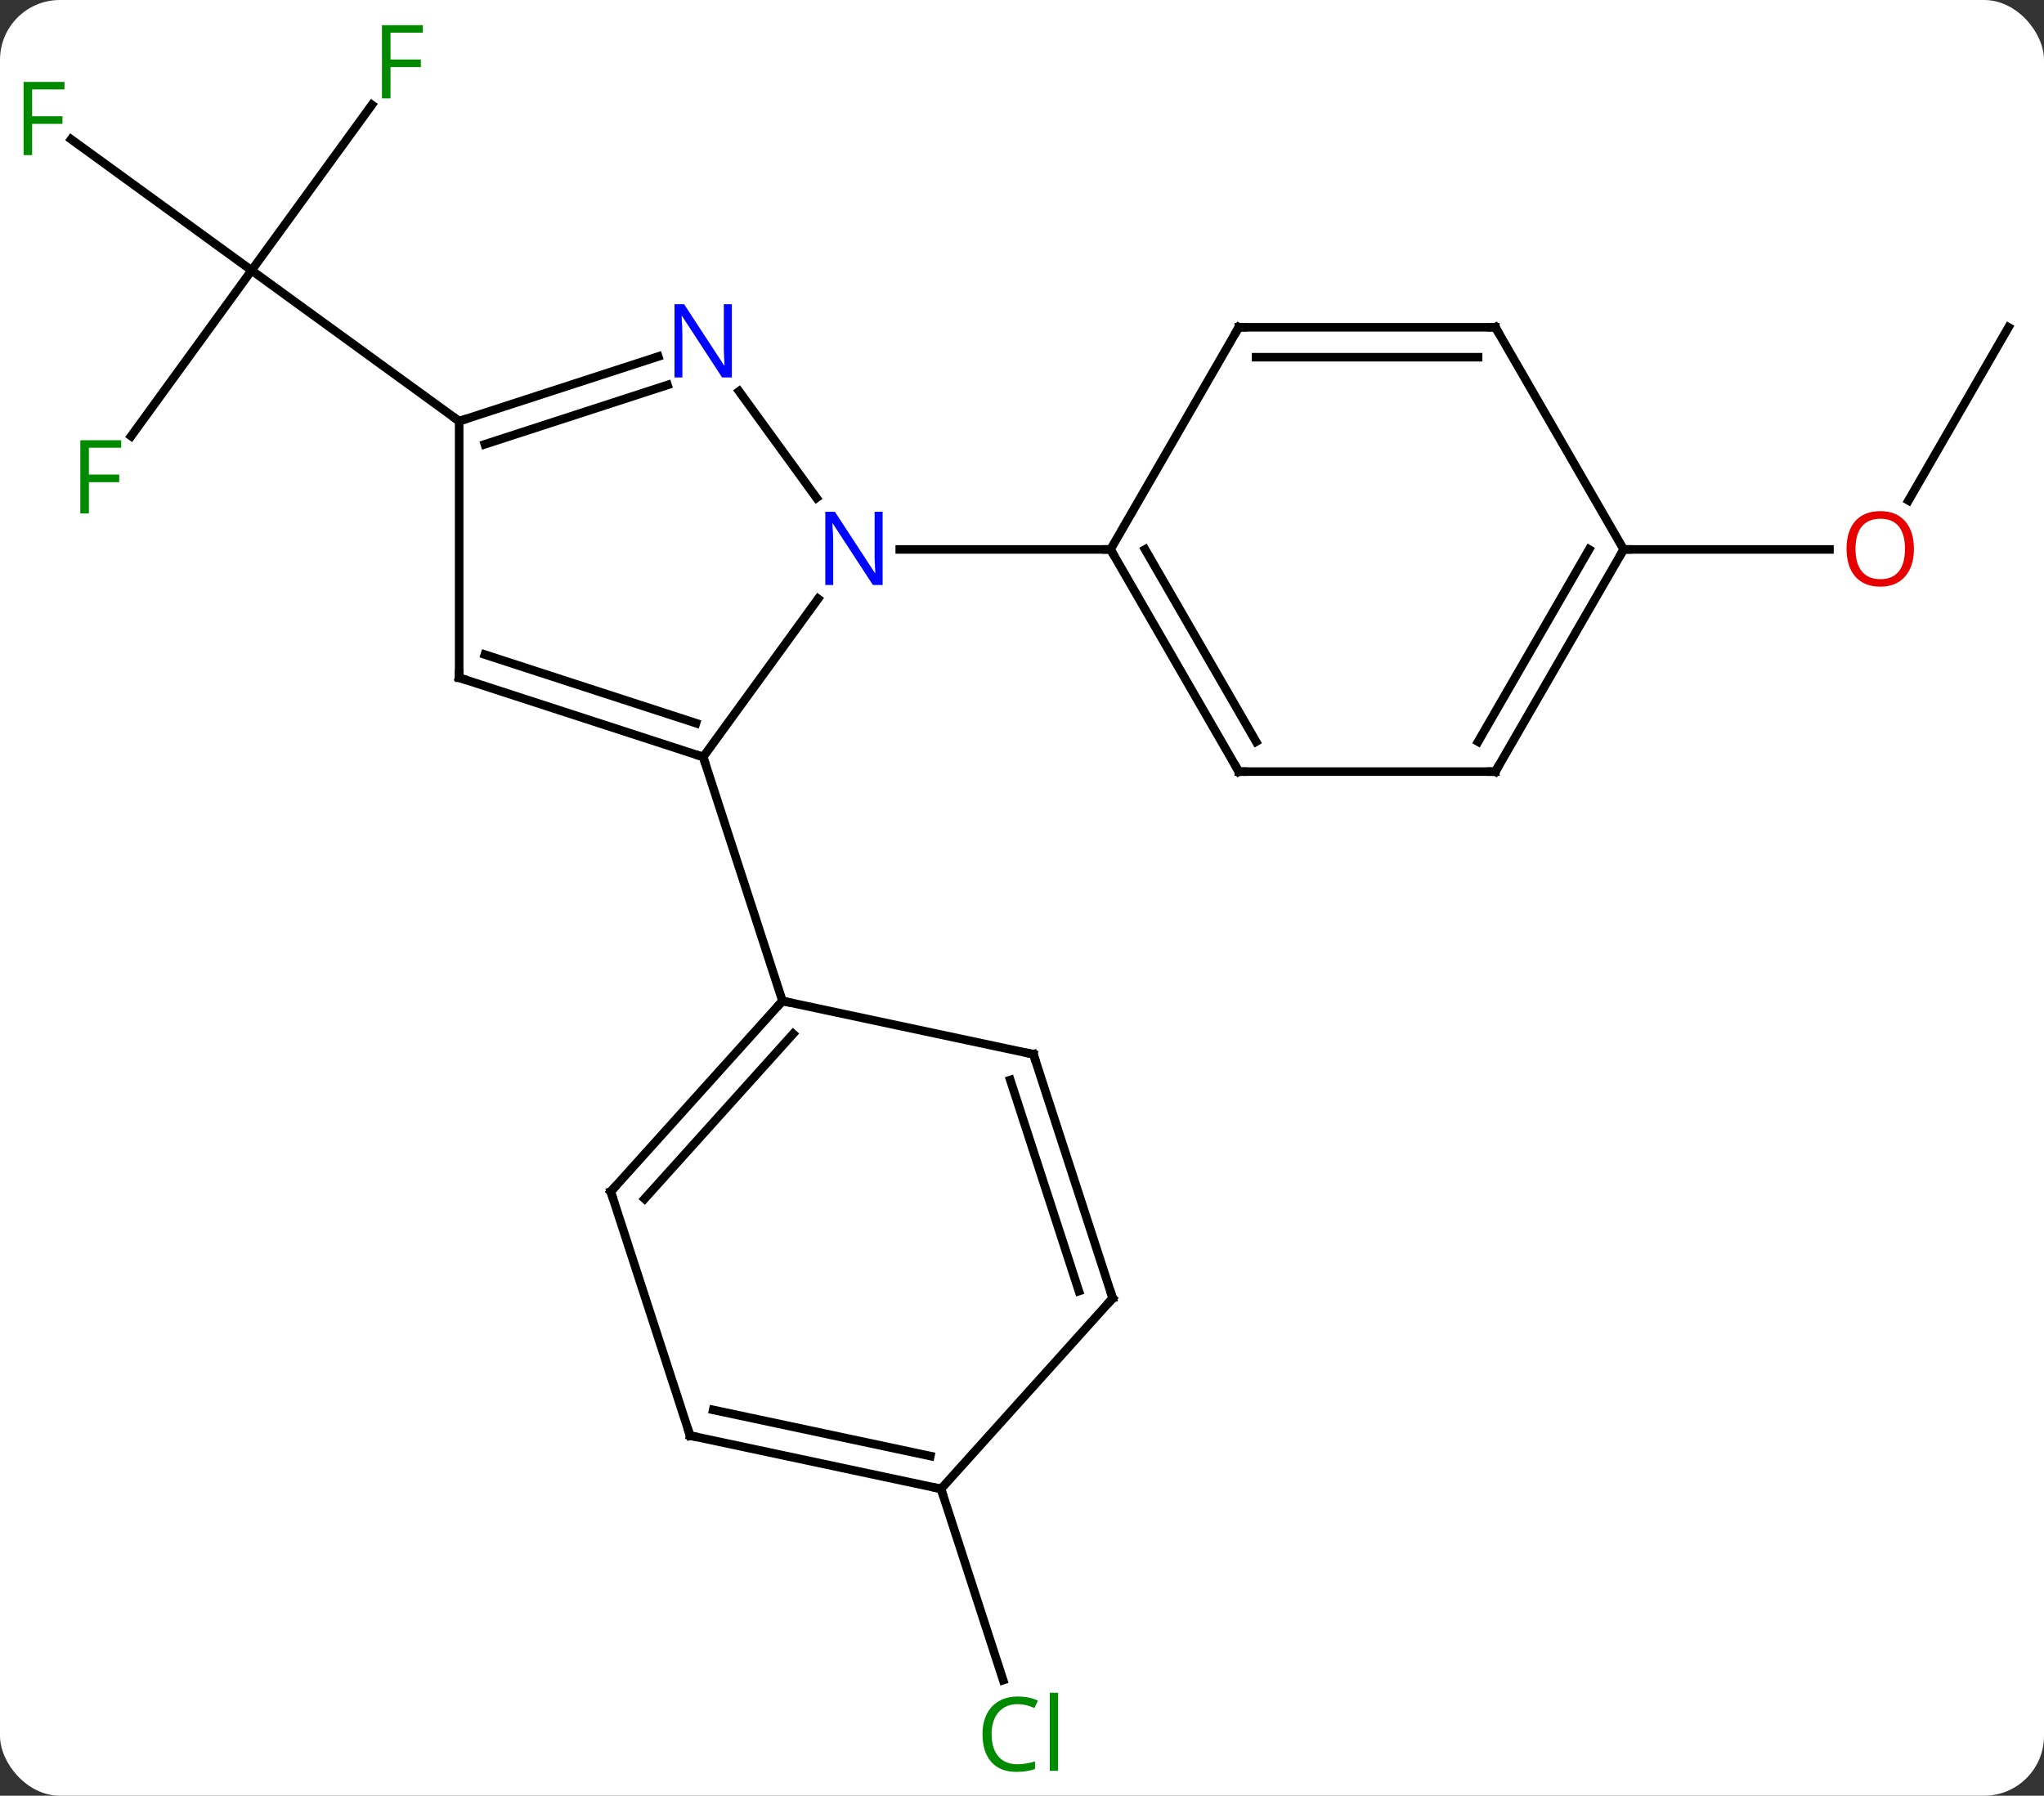 <svg width="239" viewBox="0 0 239 210" style="fill-opacity:1; color-rendering:auto; color-interpolation:auto; text-rendering:auto; stroke:black; stroke-linecap:square; stroke-miterlimit:10; shape-rendering:auto; stroke-opacity:1; fill:black; stroke-dasharray:none; font-weight:normal; stroke-width:1; font-family:'Open Sans'; font-style:normal; stroke-linejoin:miter; font-size:12; stroke-dashoffset:0; image-rendering:auto;" height="210" class="cas-substance-image" xmlns:xlink="http://www.w3.org/1999/xlink" xmlns="http://www.w3.org/2000/svg"><rect x="0" y="0" width="239" height="210" fill="#333333" stroke="none"/><svg class="cas-substance-single-component"><rect y="0" x="0" width="239" stroke="none" ry="7" rx="7" height="210" fill="white" class="cas-substance-group"/><svg y="0" x="0" width="239" viewBox="0 0 239 210" style="fill:black;" height="210" class="cas-substance-single-component-image"><svg><g><g transform="translate(120,105)" style="text-rendering:geometricPrecision; color-rendering:optimizeQuality; color-interpolation:linearRGB; stroke-linecap:butt; image-rendering:optimizeQuality;"><line y2="-53.997" y1="-73.38" x2="-104.665" x1="-90.582" style="fill:none;"/><line y2="-88.713" y1="-73.38" x2="-111.685" x1="-90.582" style="fill:none;"/><line y2="-92.742" y1="-73.38" x2="-76.514" x1="-90.582" style="fill:none;"/><line y2="-55.746" y1="-73.38" x2="-66.312" x1="-90.582" style="fill:none;"/><line y2="-66.726" y1="-46.468" x2="114.852" x1="103.156" style="fill:none;"/><line y2="-40.746" y1="-40.746" x2="69.852" x1="93.915" style="fill:none;"/><line y2="69.12" y1="91.483" x2="-9.969" x1="-2.703" style="fill:none;"/><line y2="-16.476" y1="-34.972" x2="-37.779" x1="-24.343" style="fill:none;"/><line y2="-59.242" y1="-46.77" x2="-33.584" x1="-24.524" style="fill:none;"/><line y2="-40.746" y1="-40.746" x2="9.852" x1="-14.796" style="fill:none;"/><line y2="-25.746" y1="-16.476" x2="-66.312" x1="-37.779" style="fill:none;"/><line y2="-28.45" y1="-20.429" x2="-63.309" x1="-38.619" style="fill:none;"/><line y2="12.057" y1="-16.476" x2="-28.509" x1="-37.779" style="fill:none;"/><line y2="-55.746" y1="-63.309" x2="-66.312" x1="-43.033" style="fill:none;"/><line y2="-53.042" y1="-59.98" x2="-63.309" x1="-41.951" style="fill:none;"/><line y2="-55.746" y1="-25.746" x2="-66.312" x1="-66.312" style="fill:none;"/><line y2="-14.766" y1="-40.746" x2="24.852" x1="9.852" style="fill:none;"/><line y2="-18.266" y1="-40.746" x2="26.873" x1="13.893" style="fill:none;"/><line y2="-66.726" y1="-40.746" x2="24.852" x1="9.852" style="fill:none;"/><line y2="-14.766" y1="-14.766" x2="54.852" x1="24.852" style="fill:none;"/><line y2="-66.726" y1="-66.726" x2="54.852" x1="24.852" style="fill:none;"/><line y2="-63.226" y1="-63.226" x2="52.831" x1="26.873" style="fill:none;"/><line y2="-40.746" y1="-14.766" x2="69.852" x1="54.852" style="fill:none;"/><line y2="-40.746" y1="-18.266" x2="65.811" x1="52.831" style="fill:none;"/><line y2="-40.746" y1="-66.726" x2="69.852" x1="54.852" style="fill:none;"/><line y2="34.35" y1="12.057" x2="-48.585" x1="-28.509" style="fill:none;"/><line y2="35.191" y1="15.901" x2="-44.632" x1="-27.26" style="fill:none;"/><line y2="18.294" y1="12.057" x2="0.834" x1="-28.509" style="fill:none;"/><line y2="62.883" y1="34.35" x2="-39.312" x1="-48.585" style="fill:none;"/><line y2="46.824" y1="18.294" x2="10.104" x1="0.834" style="fill:none;"/><line y2="45.984" y1="21.297" x2="6.151" x1="-1.87" style="fill:none;"/><line y2="69.12" y1="62.883" x2="-9.969" x1="-39.312" style="fill:none;"/><line y2="65.276" y1="59.88" x2="-11.218" x1="-36.608" style="fill:none;"/><line y2="69.12" y1="46.824" x2="-9.969" x1="10.104" style="fill:none;"/></g><g transform="translate(120,105)" style="fill:rgb(0,138,0); text-rendering:geometricPrecision; color-rendering:optimizeQuality; image-rendering:optimizeQuality; font-family:'Open Sans'; stroke:rgb(0,138,0); color-interpolation:linearRGB;"><path style="stroke:none;" d="M-109.607 -44.954 L-110.607 -44.954 L-110.607 -53.516 L-105.825 -53.516 L-105.825 -52.641 L-109.607 -52.641 L-109.607 -49.501 L-106.06 -49.501 L-106.06 -48.61 L-109.607 -48.61 L-109.607 -44.954 Z"/><path style="stroke:none;" d="M-116.243 -86.858 L-117.243 -86.858 L-117.243 -95.42 L-112.461 -95.42 L-112.461 -94.545 L-116.243 -94.545 L-116.243 -91.405 L-112.696 -91.405 L-112.696 -90.514 L-116.243 -90.514 L-116.243 -86.858 Z"/><path style="stroke:none;" d="M-74.339 -93.494 L-75.339 -93.494 L-75.339 -102.056 L-70.557 -102.056 L-70.557 -101.181 L-74.339 -101.181 L-74.339 -98.041 L-70.792 -98.041 L-70.792 -97.15 L-74.339 -97.15 L-74.339 -93.494 Z"/><path style="fill:rgb(230,0,0); stroke:none;" d="M103.79 -40.816 Q103.79 -38.754 102.75 -37.574 Q101.711 -36.394 99.868 -36.394 Q97.977 -36.394 96.946 -37.559 Q95.915 -38.723 95.915 -40.832 Q95.915 -42.926 96.946 -44.074 Q97.977 -45.223 99.868 -45.223 Q101.727 -45.223 102.758 -44.051 Q103.79 -42.879 103.79 -40.816 ZM96.961 -40.816 Q96.961 -39.082 97.704 -38.176 Q98.446 -37.269 99.868 -37.269 Q101.29 -37.269 102.016 -38.168 Q102.743 -39.066 102.743 -40.816 Q102.743 -42.551 102.016 -43.441 Q101.29 -44.332 99.868 -44.332 Q98.446 -44.332 97.704 -43.434 Q96.961 -42.535 96.961 -40.816 Z"/><path style="stroke:none;" d="M-1.008 94.291 Q-2.414 94.291 -3.234 95.228 Q-4.054 96.166 -4.054 97.806 Q-4.054 99.478 -3.265 100.4 Q-2.476 101.322 -1.023 101.322 Q-0.117 101.322 1.024 100.994 L1.024 101.869 Q0.133 102.213 -1.164 102.213 Q-3.054 102.213 -4.086 101.056 Q-5.117 99.9 -5.117 97.791 Q-5.117 96.463 -4.625 95.47 Q-4.133 94.478 -3.195 93.939 Q-2.258 93.4 -0.992 93.4 Q0.352 93.4 1.367 93.884 L0.946 94.744 Q-0.039 94.291 -1.008 94.291 ZM3.719 102.088 L2.75 102.088 L2.75 92.963 L3.719 92.963 L3.719 102.088 Z"/><path style="fill:rgb(0,5,255); stroke:none;" d="M-16.796 -36.59 L-17.937 -36.59 L-22.625 -43.777 L-22.671 -43.777 Q-22.578 -42.512 -22.578 -41.465 L-22.578 -36.59 L-23.5 -36.59 L-23.5 -45.152 L-22.375 -45.152 L-17.703 -37.996 L-17.656 -37.996 Q-17.656 -38.152 -17.703 -39.012 Q-17.75 -39.871 -17.734 -40.246 L-17.734 -45.152 L-16.796 -45.152 L-16.796 -36.59 Z"/></g><g transform="translate(120,105)" style="stroke-linecap:butt; text-rendering:geometricPrecision; color-rendering:optimizeQuality; image-rendering:optimizeQuality; font-family:'Open Sans'; color-interpolation:linearRGB; stroke-miterlimit:5;"><path style="fill:none;" d="M-38.255 -16.631 L-37.779 -16.476 L-37.624 -16"/><path style="fill:rgb(0,5,255); stroke:none;" d="M-34.427 -60.86 L-35.568 -60.86 L-40.256 -68.047 L-40.302 -68.047 Q-40.209 -66.782 -40.209 -65.735 L-40.209 -60.86 L-41.131 -60.86 L-41.131 -69.422 L-40.006 -69.422 L-35.334 -62.266 L-35.287 -62.266 Q-35.287 -62.422 -35.334 -63.282 Q-35.381 -64.141 -35.365 -64.516 L-35.365 -69.422 L-34.427 -69.422 L-34.427 -60.86 Z"/><path style="fill:none;" d="M-65.837 -25.591 L-66.312 -25.746 L-66.312 -26.246"/><path style="fill:none;" d="M-65.837 -55.901 L-66.312 -55.746 L-66.716 -56.04"/><path style="fill:none;" d="M10.102 -40.313 L9.852 -40.746 L9.352 -40.746"/><path style="fill:none;" d="M24.602 -15.199 L24.852 -14.766 L25.352 -14.766"/><path style="fill:none;" d="M24.602 -66.293 L24.852 -66.726 L25.352 -66.726"/><path style="fill:none;" d="M54.352 -14.766 L54.852 -14.766 L55.102 -15.199"/><path style="fill:none;" d="M54.352 -66.726 L54.852 -66.726 L55.102 -66.293"/><path style="fill:none;" d="M69.602 -40.313 L69.852 -40.746 L70.352 -40.746"/><path style="fill:none;" d="M-28.844 12.428 L-28.509 12.057 L-28.02 12.161"/><path style="fill:none;" d="M-48.25 33.978 L-48.585 34.35 L-48.431 34.825"/><path style="fill:none;" d="M0.345 18.19 L0.834 18.294 L0.989 18.77"/><path style="fill:none;" d="M-39.467 62.407 L-39.312 62.883 L-38.823 62.987"/><path style="fill:none;" d="M9.95 46.349 L10.104 46.824 L9.77 47.196"/><path style="fill:none;" d="M-10.458 69.016 L-9.969 69.12 L-9.815 69.596"/></g></g></svg></svg></svg></svg>